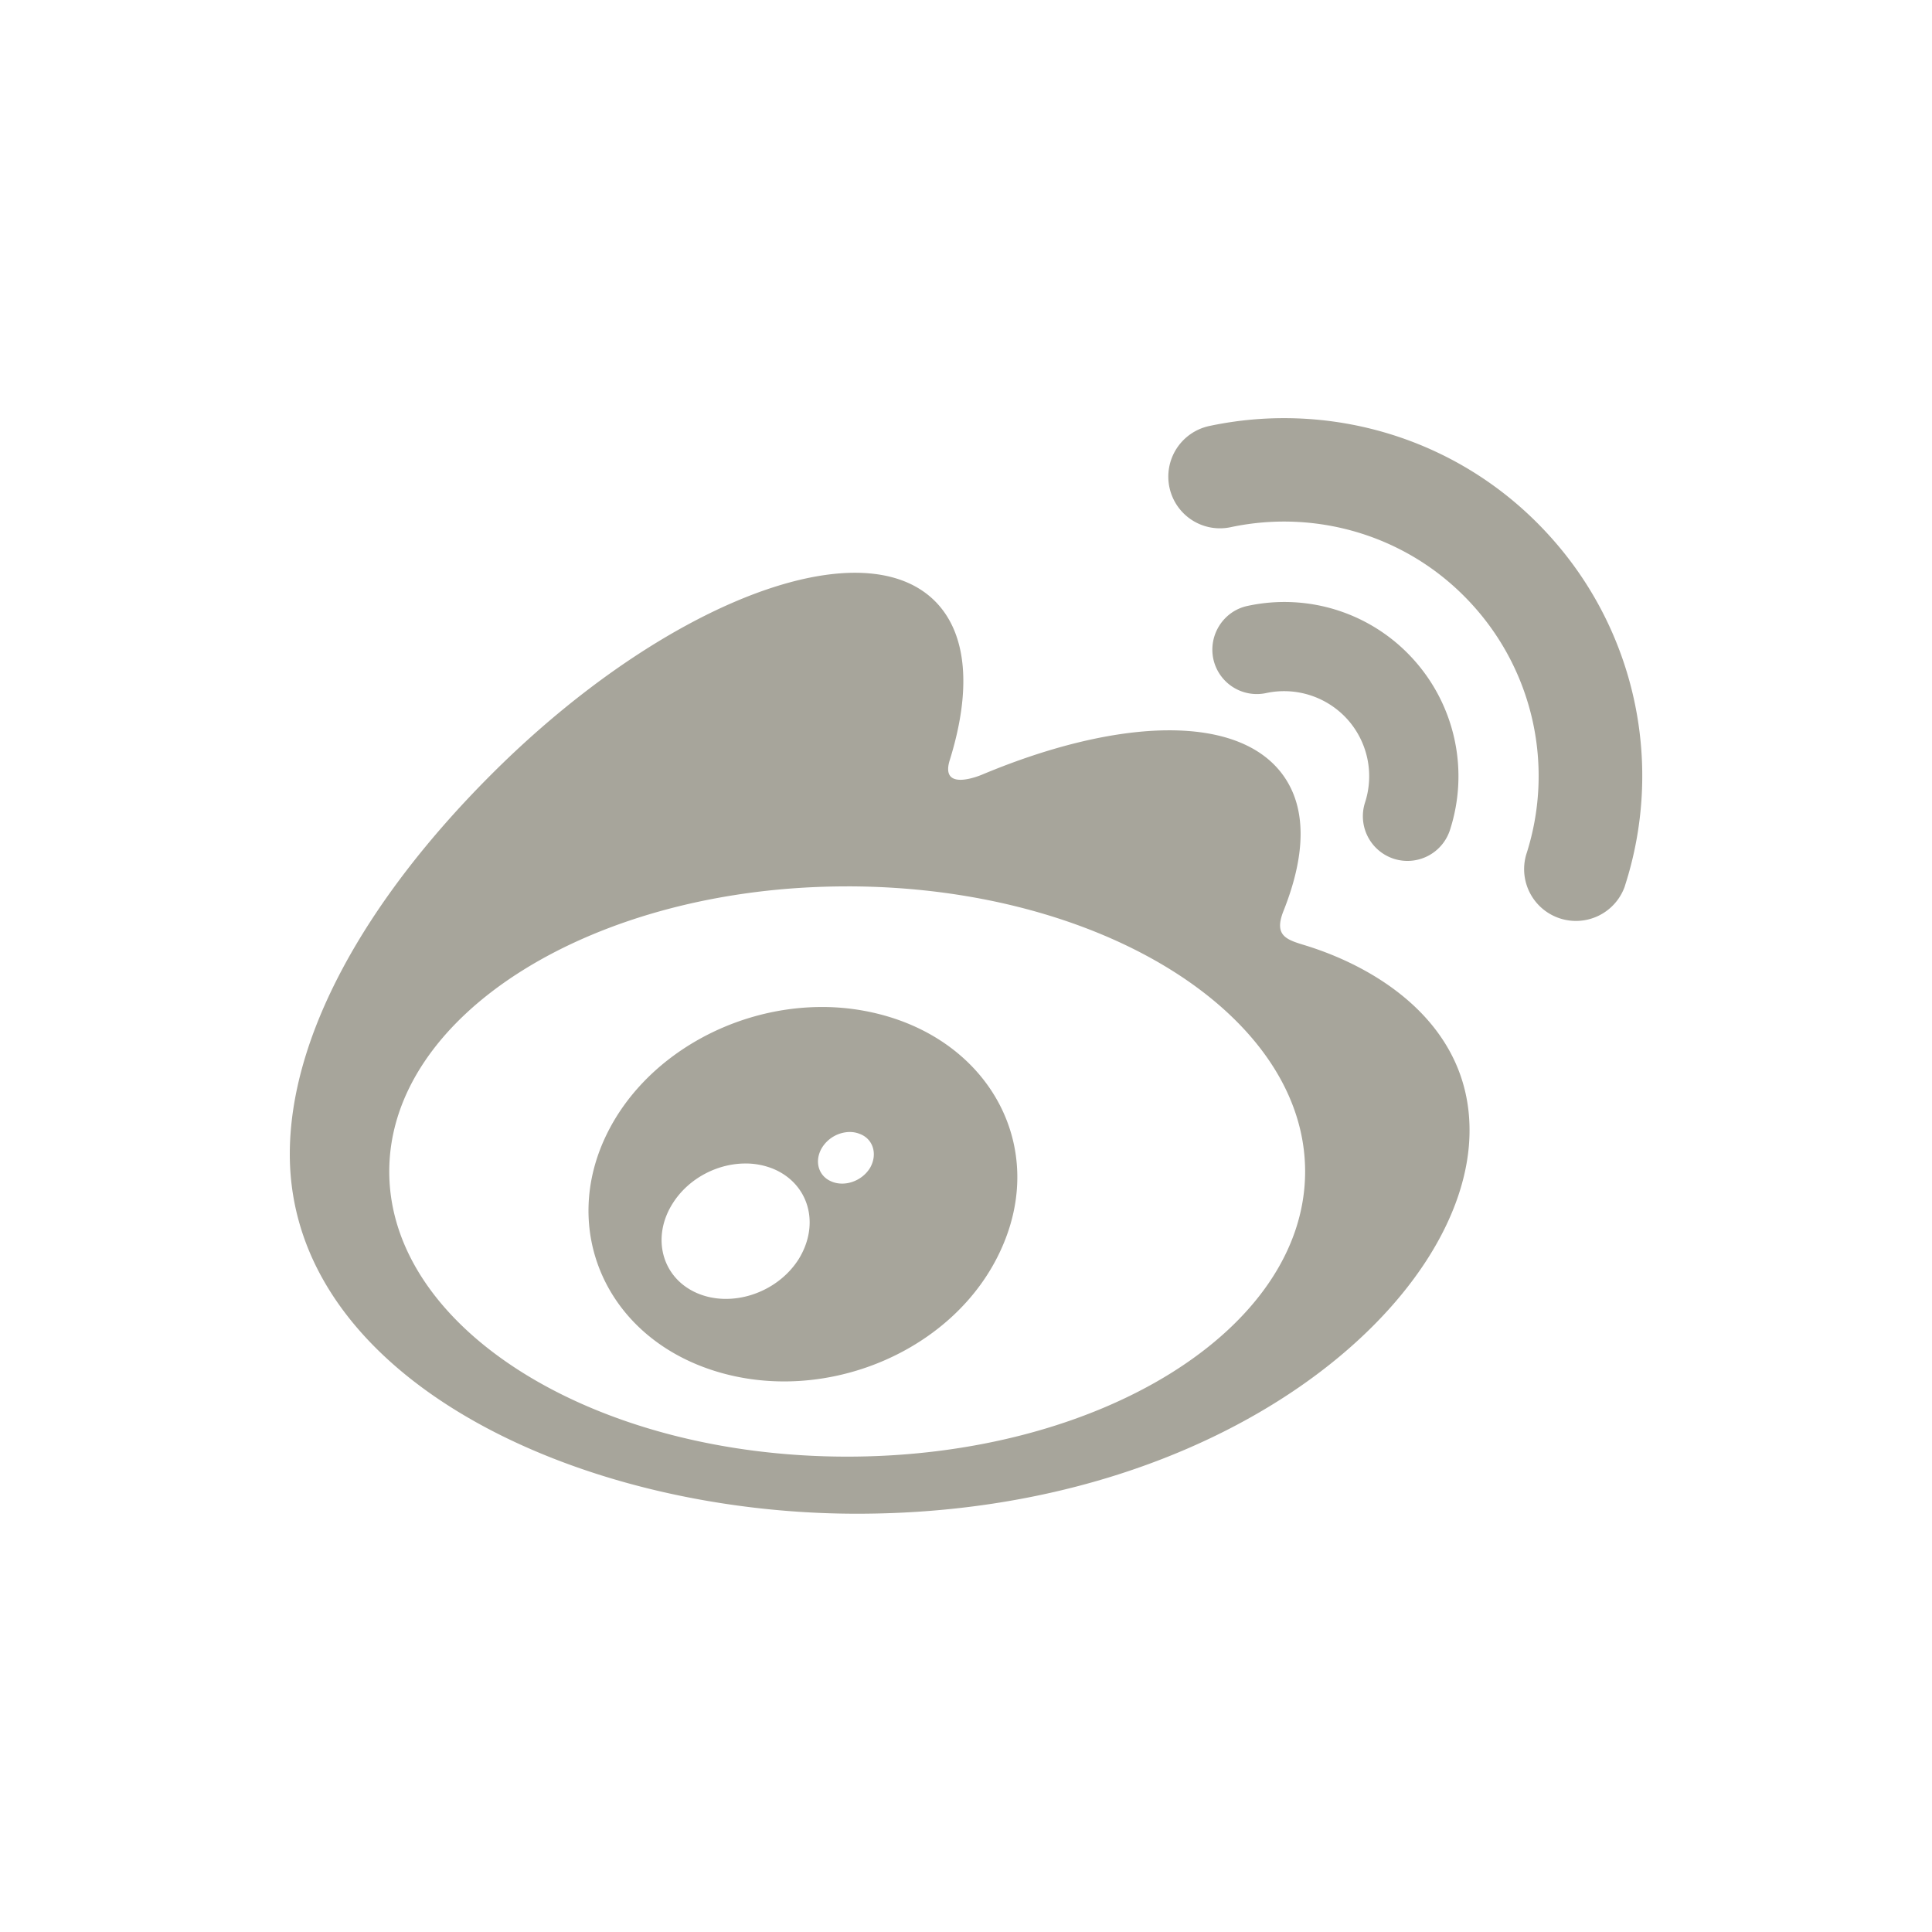 <svg xmlns="http://www.w3.org/2000/svg" width="100" height="100"><path d="M66.146 21.646c-1.192.02-2.385.155-3.558.405a2.68 2.68 0 0 0-2.057 3.18 2.671 2.671 0 0 0 3.178 2.054c4.453-.946 9.272.437 12.537 4.059a13.163 13.163 0 0 1 2.752 12.883 2.682 2.682 0 0 0 5.102 1.65v-.008a18.485 18.485 0 0 0-3.875-18.11c-3.736-4.143-8.912-6.201-14.079-6.113zm-21.724 8.002c-4.936-.09-12.377 3.823-18.99 10.436C18.835 46.681 15 53.683 15 59.738c0 11.57 14.844 18.612 29.361 18.612 19.038 0 31.702-11.059 31.702-19.838.01-5.312-4.463-8.327-8.481-9.573-.985-.299-1.662-.49-1.15-1.785 1.12-2.81 1.236-5.236.02-6.974-2.27-3.245-8.49-3.07-15.618-.086 0 0-2.242.974-1.662-.793 1.091-3.525.928-6.47-.772-8.18-.965-.968-2.333-1.442-3.978-1.473zm22.467 1.52a9.014 9.014 0 0 0-2.31.193c-1.247.261-2.039 1.499-1.778 2.744a2.303 2.303 0 0 0 2.734 1.768 4.416 4.416 0 0 1 4.2 1.352 4.41 4.41 0 0 1 .917 4.318 2.315 2.315 0 0 0 1.489 2.906 2.312 2.312 0 0 0 2.908-1.486 9.02 9.02 0 0 0-1.885-8.828 8.981 8.981 0 0 0-6.275-2.967zm-23.04 14.71c13.088 0 23.704 6.607 23.704 14.759 0 8.151-10.616 14.758-23.703 14.758-13.088 0-23.702-6.607-23.702-14.758 0-8.152 10.614-14.758 23.702-14.758zm-1.437 6.245c-4.569.048-9.046 2.606-10.992 6.553-2.444 4.954-.077 10.46 5.486 12.256 5.776 1.864 12.575-.995 14.942-6.336 2.337-5.235-.58-10.614-6.287-12.092a11.968 11.968 0 0 0-3.149-.381zm1.54 6.469c.183-.004.365.026.536.094.696.25.947 1.033.56 1.738-.405.695-1.304 1.024-2 .734-.695-.28-.907-1.062-.51-1.738a1.721 1.721 0 0 1 1.413-.828zm-5.315 1.63a3.79 3.79 0 0 1 1.418.29c1.816.782 2.396 2.838 1.295 4.644-1.12 1.787-3.526 2.57-5.332 1.748-1.778-.811-2.308-2.886-1.188-4.634.833-1.304 2.345-2.066 3.807-2.047z" fill="#a7a59b" class="foreground"/></svg>
